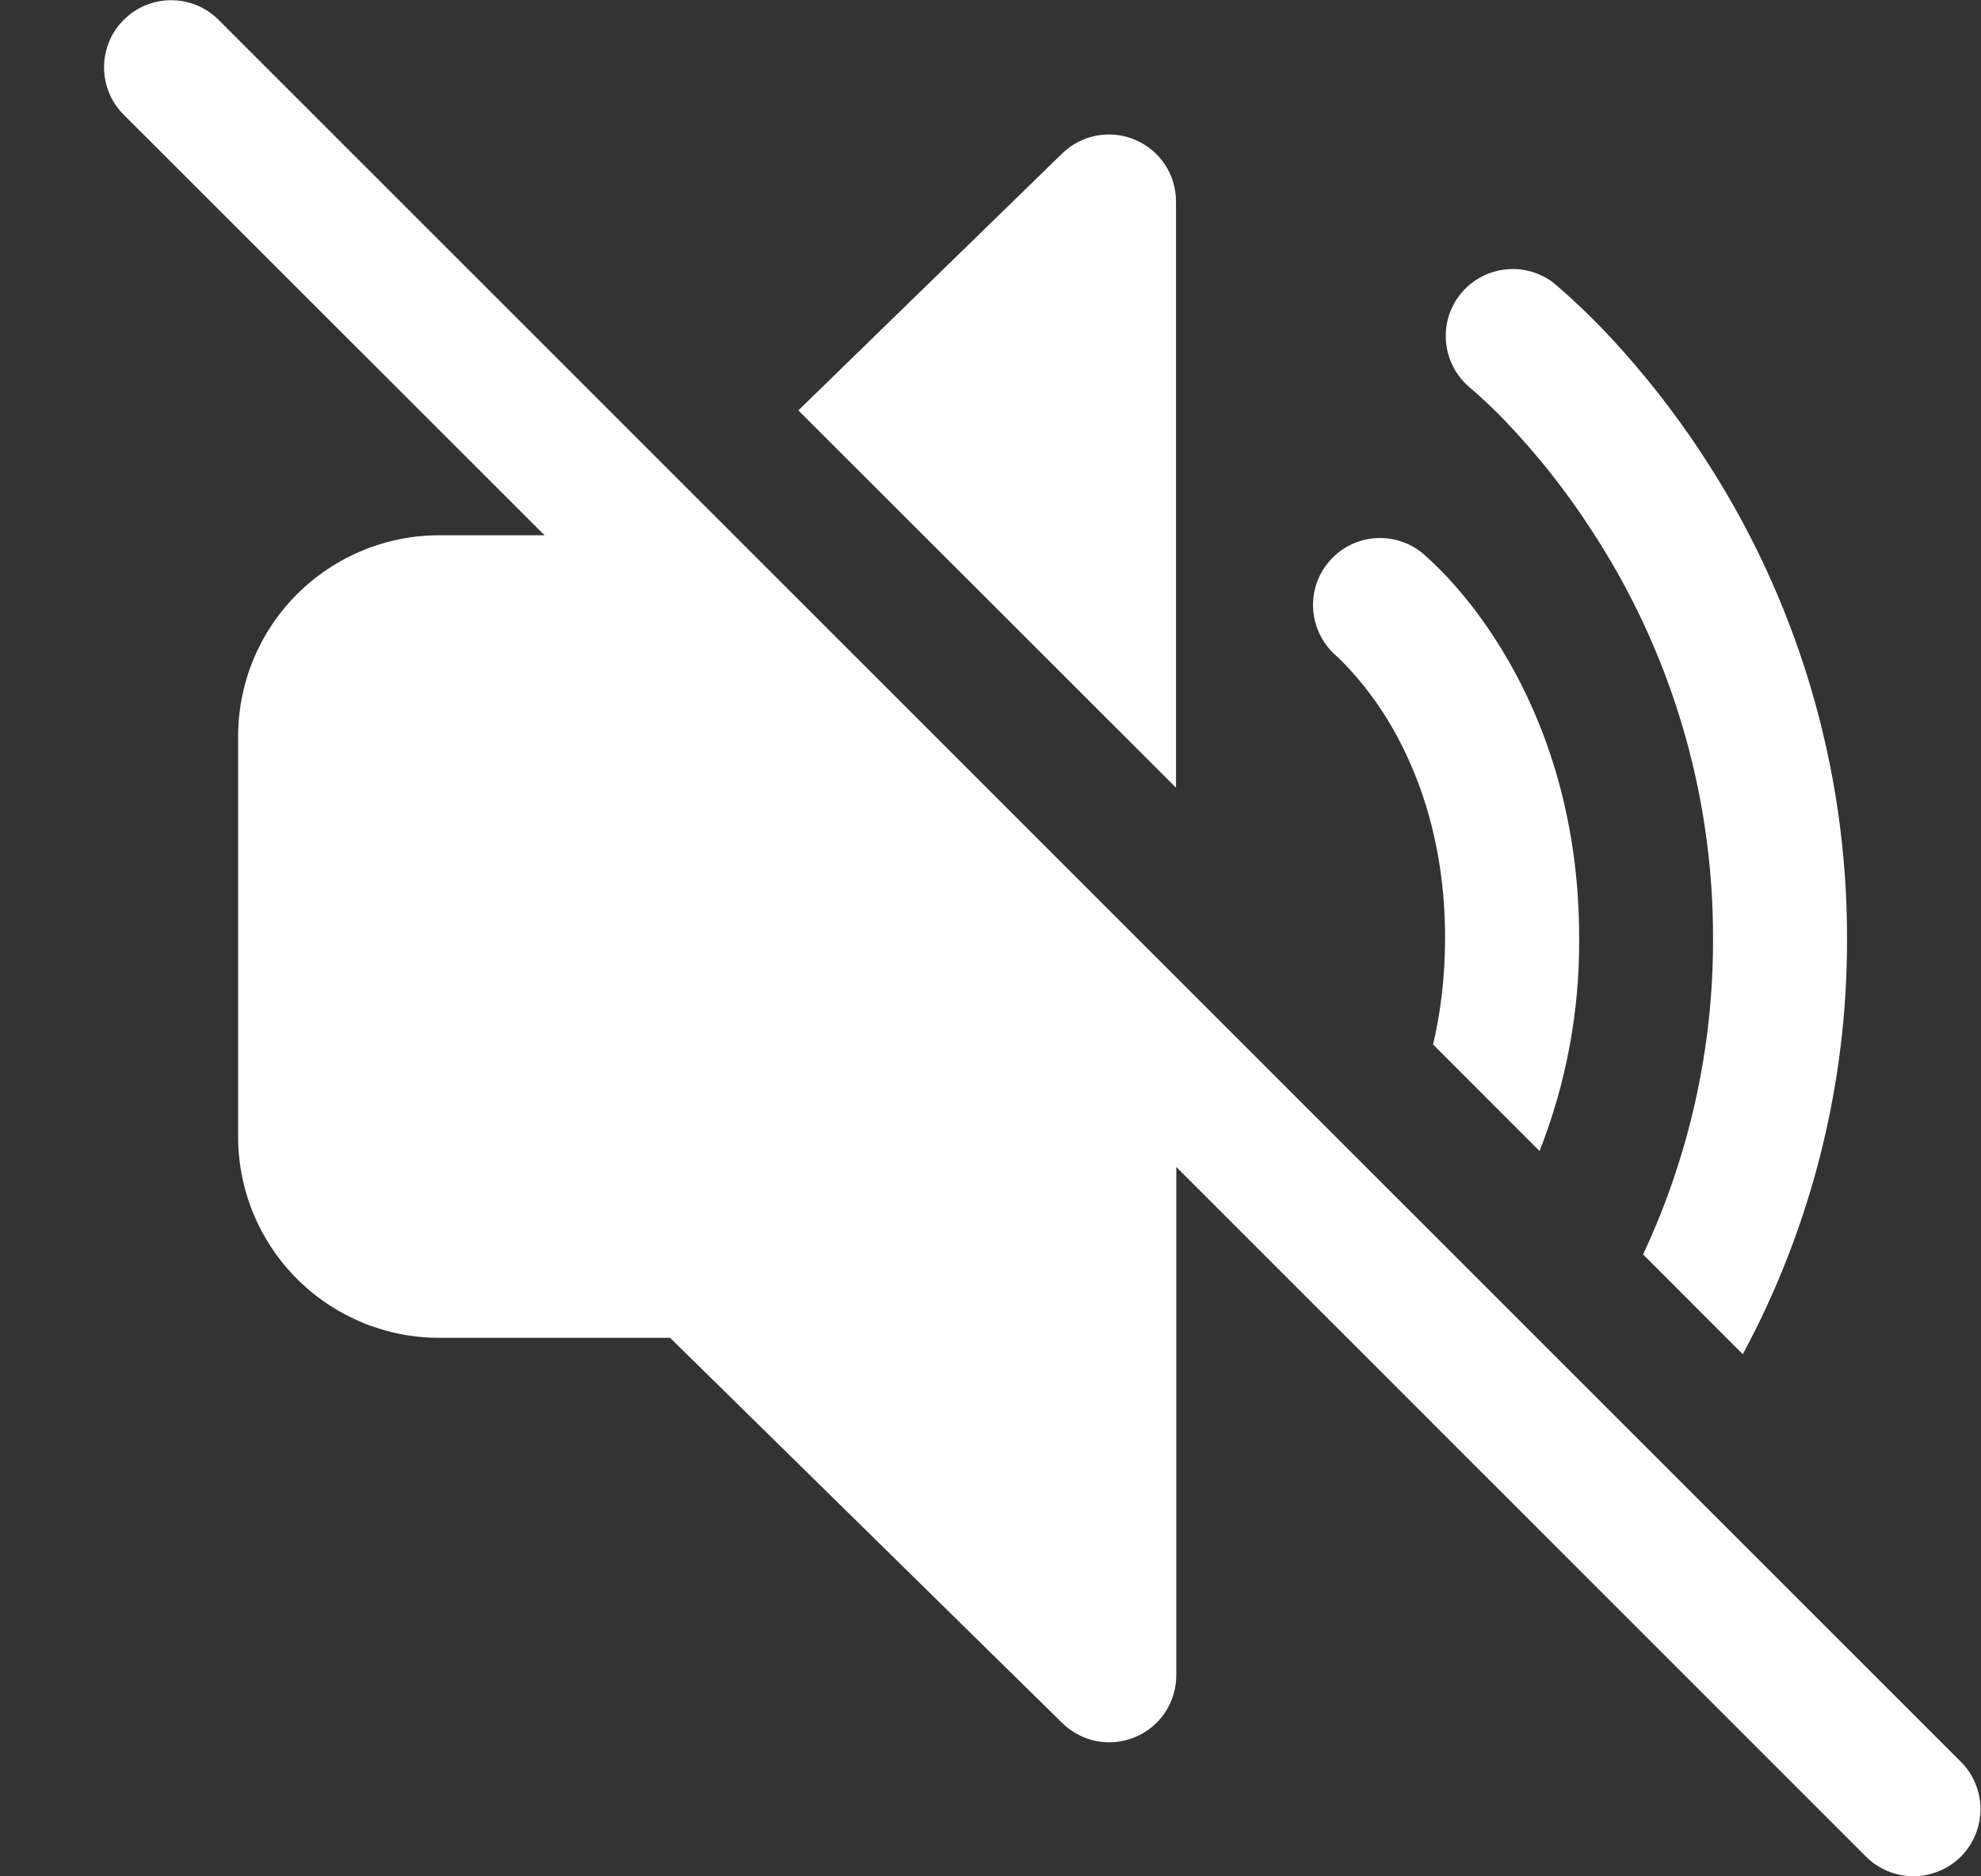 <svg width="19" height="18" viewBox="0 0 19 18" fill="none" xmlns="http://www.w3.org/2000/svg">
  <rect x="0" y="0" width="19" height="18" fill="#333333" stroke="none"/>
  <path d="M11.282 11.195L17.897 17.811C18.017 17.931 18.181 17.999 18.352 17.999C18.522 17.999 18.686 17.931 18.807 17.811C18.927 17.69 18.995 17.526 18.995 17.356C18.995 17.185 18.927 17.021 18.807 16.901L2.097 0.191C2.037 0.131 1.966 0.083 1.888 0.051C1.81 0.019 1.726 0.002 1.642 0.002C1.557 0.002 1.473 0.019 1.395 0.051C1.317 0.083 1.246 0.131 1.187 0.191C1.127 0.25 1.079 0.321 1.047 0.399C1.015 0.477 0.998 0.561 0.998 0.646C0.998 0.73 1.015 0.814 1.047 0.892C1.079 0.97 1.127 1.041 1.187 1.101L5.223 5.135H4.212C3.701 5.135 3.211 5.339 2.849 5.7C2.487 6.062 2.284 6.552 2.284 7.064V10.906C2.284 11.417 2.487 11.907 2.849 12.269C3.211 12.631 3.701 12.834 4.212 12.834H6.427L10.188 16.529C10.278 16.618 10.393 16.679 10.518 16.703C10.642 16.727 10.771 16.713 10.888 16.664C11.005 16.615 11.105 16.532 11.175 16.427C11.245 16.321 11.282 16.197 11.282 16.07V11.195Z" fill="white"/>
  <path d="M14.766 11.042L13.745 10.02C13.815 9.722 13.86 9.381 13.86 8.999C13.86 8.038 13.579 7.349 13.31 6.907C13.177 6.689 13.018 6.488 12.836 6.309C12.828 6.302 12.82 6.295 12.813 6.289H12.814C12.689 6.18 12.611 6.027 12.596 5.862C12.581 5.697 12.63 5.533 12.734 5.403C12.837 5.274 12.986 5.189 13.15 5.167C13.315 5.145 13.481 5.187 13.615 5.285H13.616L13.617 5.286L13.62 5.288L13.627 5.294L13.647 5.31C13.731 5.384 13.812 5.462 13.888 5.544C14.034 5.702 14.223 5.932 14.408 6.238C14.783 6.855 15.146 7.772 15.146 8.999C15.151 9.698 15.022 10.392 14.766 11.042Z" fill="white"/>
  <path d="M16.716 12.992L15.759 12.034C16.203 11.086 16.433 10.052 16.43 9.005C16.433 7.603 16.022 6.231 15.248 5.061C15.01 4.696 14.739 4.355 14.438 4.04C14.335 3.932 14.226 3.829 14.113 3.731L14.099 3.719C13.969 3.611 13.887 3.457 13.87 3.29C13.852 3.122 13.901 2.955 14.006 2.823C14.111 2.691 14.264 2.606 14.431 2.586C14.598 2.565 14.766 2.611 14.9 2.713L14.901 2.715L14.905 2.717L14.914 2.725L14.942 2.749C15.089 2.876 15.23 3.01 15.364 3.149C15.627 3.423 15.976 3.827 16.323 4.355C17.234 5.735 17.718 7.352 17.715 9.005C17.719 10.396 17.375 11.766 16.716 12.99V12.992Z" fill="white"/>
  <path d="M11.282 7.559L7.657 3.937L10.189 1.471C10.28 1.383 10.394 1.324 10.518 1.301C10.642 1.278 10.77 1.291 10.886 1.341C11.003 1.39 11.102 1.472 11.172 1.577C11.242 1.682 11.279 1.805 11.279 1.931V7.559H11.282Z" fill="white"/>
</svg>
